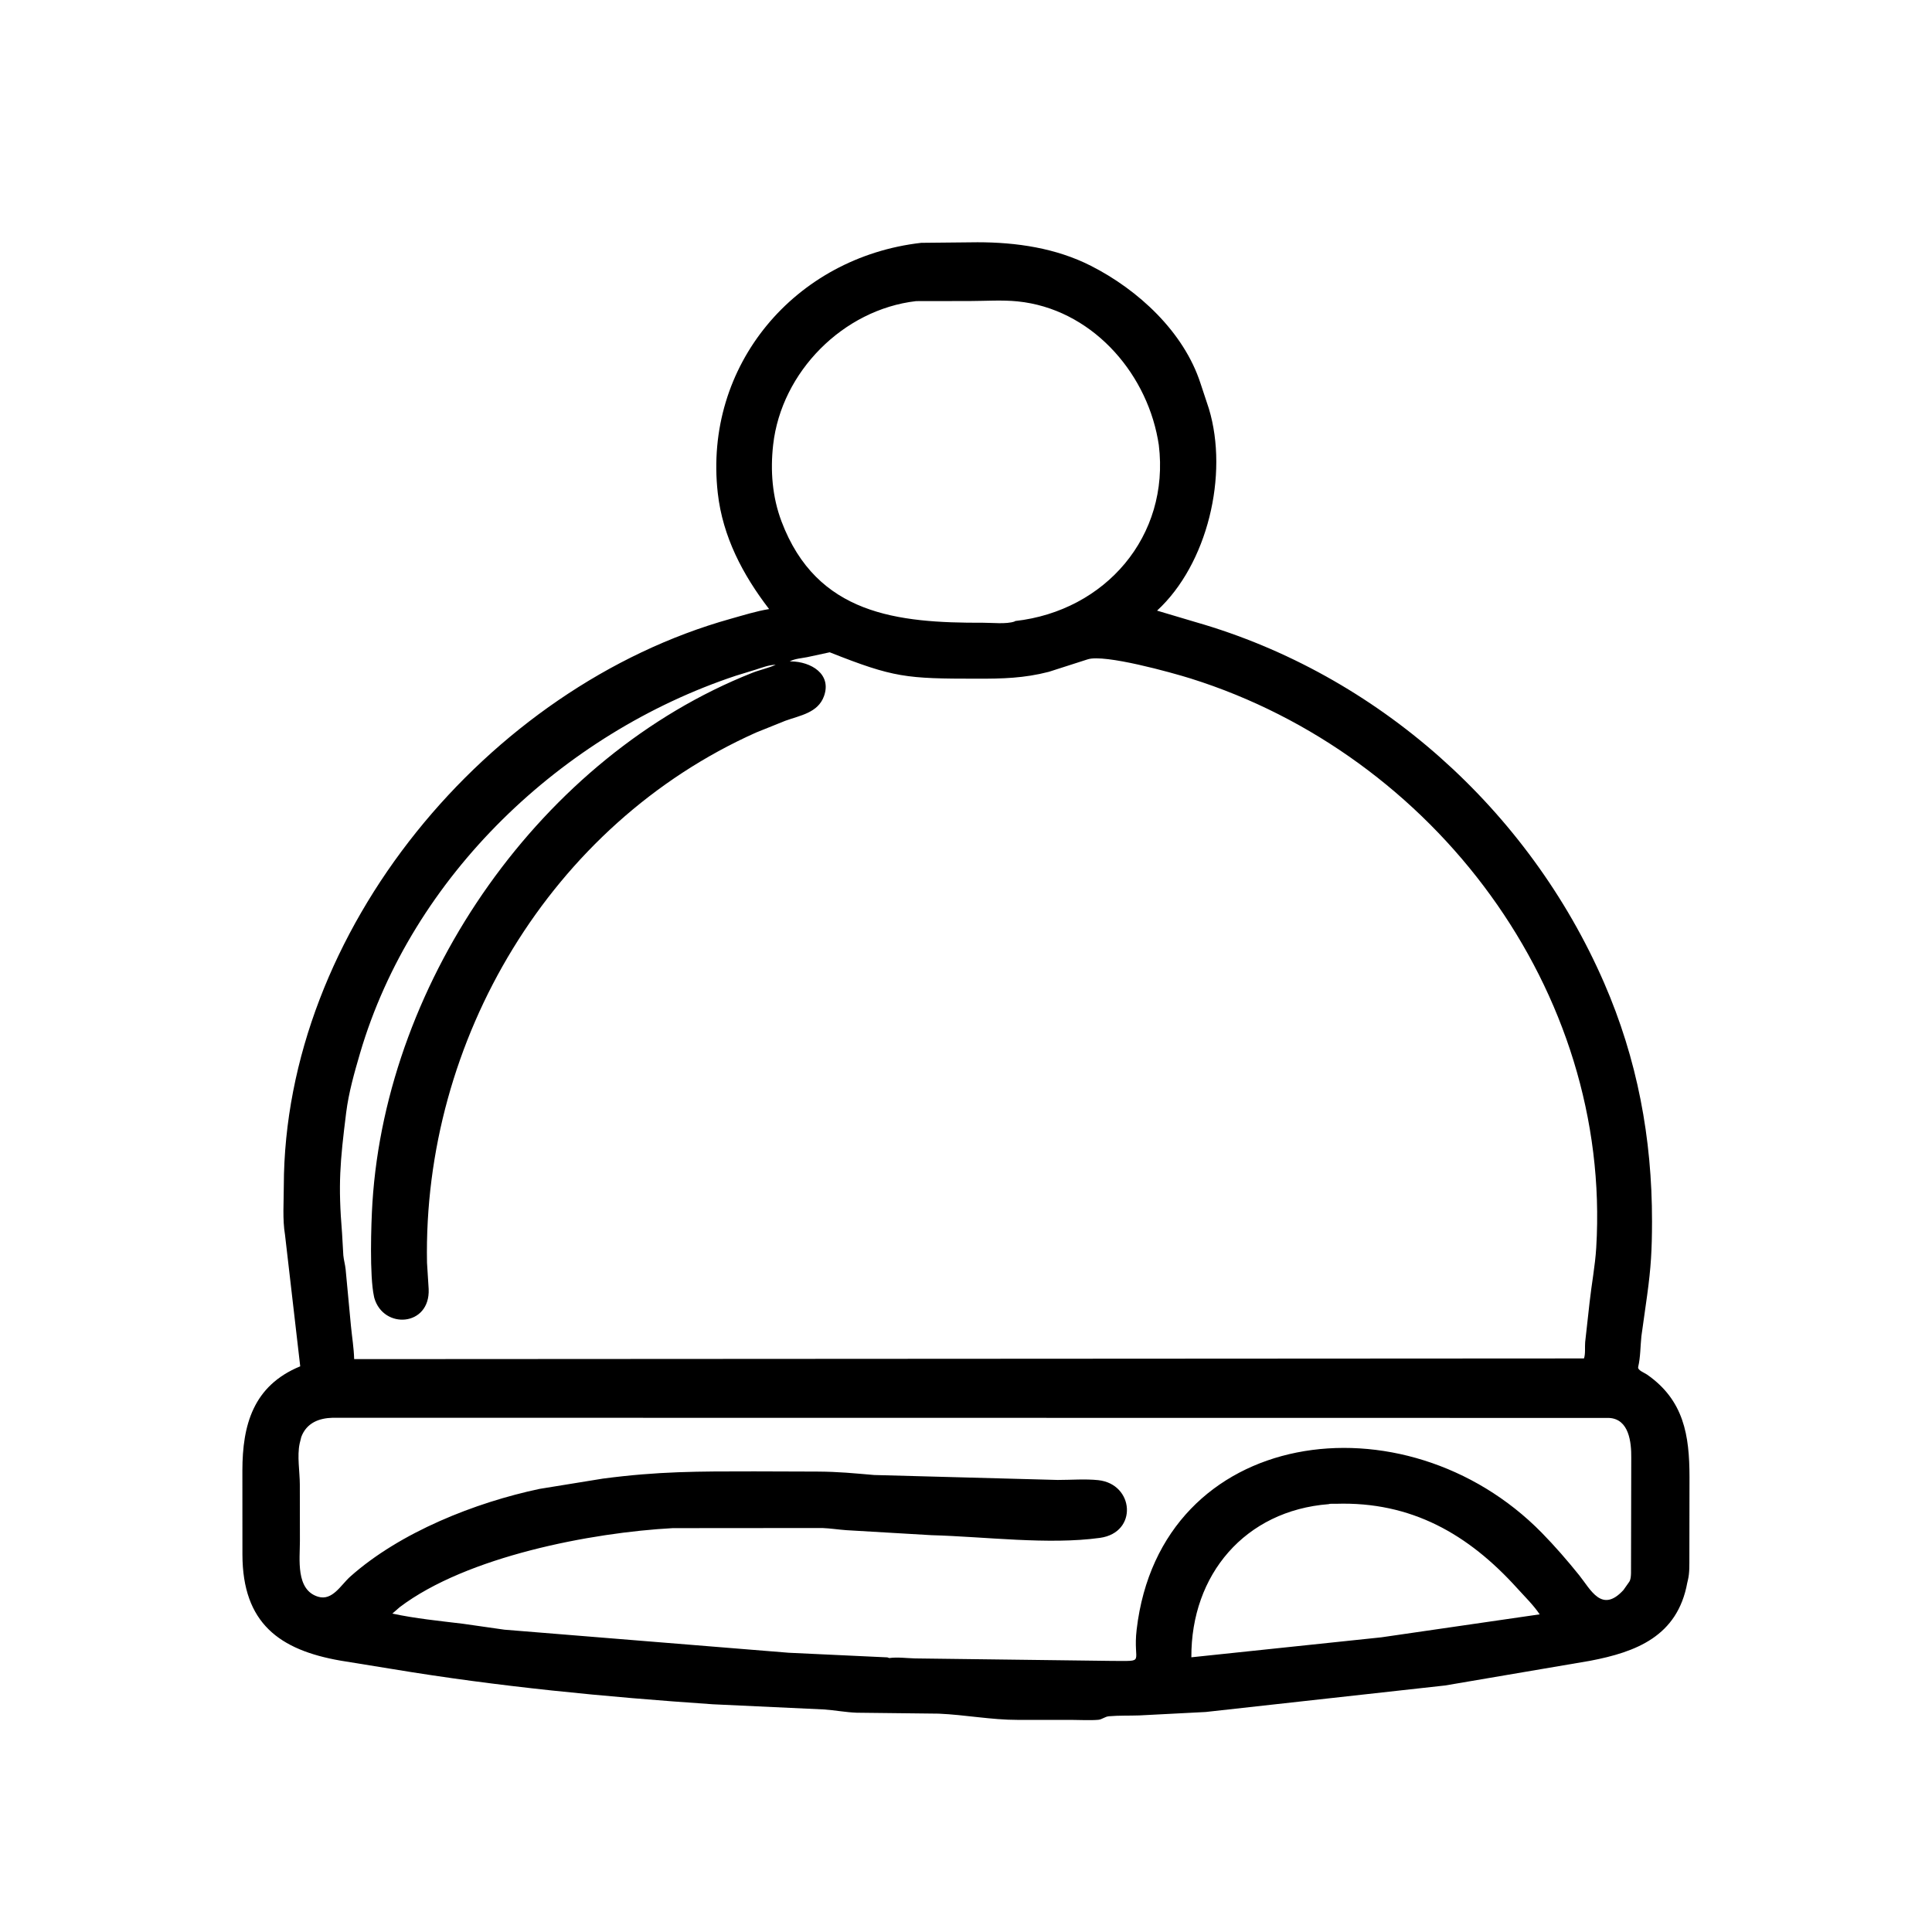 <svg width="48" height="48" viewBox="0 0 48 48" fill="none" xmlns="http://www.w3.org/2000/svg">
<path d="M25.287 42.73C24.628 42.731 23.977 42.603 23.319 42.575L21.285 42.552C21.013 42.542 20.744 42.49 20.473 42.471L17.706 42.342C15.038 42.16 12.388 41.905 9.749 41.467L8.461 41.258C6.947 40.994 6.026 40.332 6.023 38.621L6.022 36.531C6.024 35.411 6.285 34.428 7.459 33.946L7.081 30.679C7.016 30.29 7.051 29.864 7.051 29.468C7.063 23.123 12.116 17.063 18.152 15.374C18.467 15.286 18.785 15.185 19.108 15.132C18.454 14.281 17.955 13.333 17.833 12.251C17.475 9.076 19.752 6.39 22.888 6.033L24.286 6.019C25.252 6.019 26.234 6.162 27.105 6.605C28.277 7.2 29.411 8.244 29.826 9.524L30.035 10.155C30.53 11.799 30 14.017 28.747 15.171L29.708 15.457C34.228 16.754 37.984 20.124 39.852 24.415C40.678 26.313 41.046 28.279 41.044 30.346C41.043 31.054 41.018 31.488 40.923 32.18L40.78 33.199C40.754 33.448 40.758 33.717 40.7 33.961C40.681 34.044 40.854 34.105 40.919 34.15C41.837 34.789 41.974 35.66 41.975 36.697L41.972 38.682C41.971 38.872 41.98 39.073 41.935 39.259L41.92 39.322C41.678 40.654 40.647 41.044 39.506 41.262L35.905 41.875L29.954 42.534L28.308 42.619C28.057 42.628 27.802 42.618 27.552 42.64C27.449 42.649 27.381 42.72 27.287 42.728C27.07 42.746 26.838 42.73 26.619 42.73L25.287 42.73ZM19.62 16.431L19.65 16.432C20.149 16.438 20.669 16.745 20.472 17.295C20.323 17.711 19.879 17.774 19.512 17.907L18.784 18.2C13.68 20.48 10.505 25.841 10.609 31.372L10.65 32.025C10.691 32.958 9.525 33.037 9.299 32.245L9.291 32.207C9.181 31.705 9.218 30.428 9.253 29.876C9.606 24.32 13.462 18.788 18.684 16.719C18.878 16.642 19.08 16.603 19.272 16.516C19.109 16.518 18.932 16.586 18.778 16.636L18.28 16.789C13.968 18.223 10.239 21.762 8.945 26.168C8.804 26.65 8.664 27.14 8.601 27.639C8.447 28.873 8.398 29.424 8.498 30.634L8.53 31.189C8.541 31.305 8.575 31.418 8.587 31.535L8.719 32.942C8.746 33.22 8.791 33.485 8.799 33.767L39.353 33.75C39.394 33.641 39.372 33.464 39.383 33.344L39.493 32.356C39.542 31.906 39.631 31.448 39.658 30.998C40.043 24.61 35.63 18.757 29.585 16.858C29.115 16.711 27.442 16.245 27.024 16.381L26.058 16.691C25.442 16.851 24.904 16.863 24.271 16.862C22.511 16.861 22.211 16.839 20.614 16.206L20.053 16.327C19.905 16.356 19.756 16.363 19.62 16.431ZM22.762 7.481C20.947 7.69 19.414 9.24 19.209 11.049C19.136 11.696 19.186 12.344 19.417 12.956C20.292 15.271 22.295 15.479 24.427 15.472C24.645 15.471 25.004 15.512 25.206 15.441L25.224 15.429C27.46 15.178 29.069 13.321 28.79 11.054L28.766 10.911C28.451 9.192 27.076 7.67 25.283 7.488C24.9 7.449 24.488 7.478 24.102 7.479L22.762 7.481ZM8.266 35.224C7.928 35.232 7.616 35.35 7.485 35.702L7.445 35.863C7.378 36.177 7.448 36.558 7.449 36.879L7.451 38.288C7.452 38.732 7.341 39.5 7.903 39.67C8.258 39.778 8.468 39.379 8.701 39.171C9.944 38.064 11.811 37.328 13.406 36.991L14.977 36.736C16.365 36.553 17.335 36.556 18.741 36.556L20.3 36.561C20.852 36.564 21.192 36.602 21.718 36.646L26.279 36.769C26.605 36.769 26.963 36.74 27.286 36.774C28.178 36.869 28.277 38.077 27.328 38.208C26.043 38.385 24.479 38.178 23.141 38.141L21.03 38.017C20.829 38.003 20.632 37.971 20.431 37.963L16.714 37.966C14.692 38.076 11.597 38.667 9.93 39.93L9.748 40.089C10.318 40.212 10.917 40.271 11.496 40.341L12.532 40.489L19.594 41.062L22.046 41.177L22.093 41.194C22.294 41.165 22.531 41.198 22.735 41.203L27.64 41.265C28.492 41.263 28.139 41.34 28.24 40.485C28.834 35.429 34.902 34.614 38.305 38.081C38.631 38.414 38.94 38.77 39.232 39.133C39.521 39.492 39.794 40.093 40.334 39.504L40.473 39.307C40.517 39.248 40.519 39.159 40.522 39.088L40.528 36.217C40.532 35.843 40.478 35.251 39.973 35.228L8.266 35.224ZM33.012 37.37C30.932 37.531 29.589 39.122 29.599 41.175L34.318 40.679L38.253 40.108C38.097 39.875 37.88 39.666 37.692 39.457C36.482 38.119 35.065 37.301 33.19 37.361C33.147 37.363 33.05 37.354 33.012 37.37Z" fill="black"/>
</svg>
